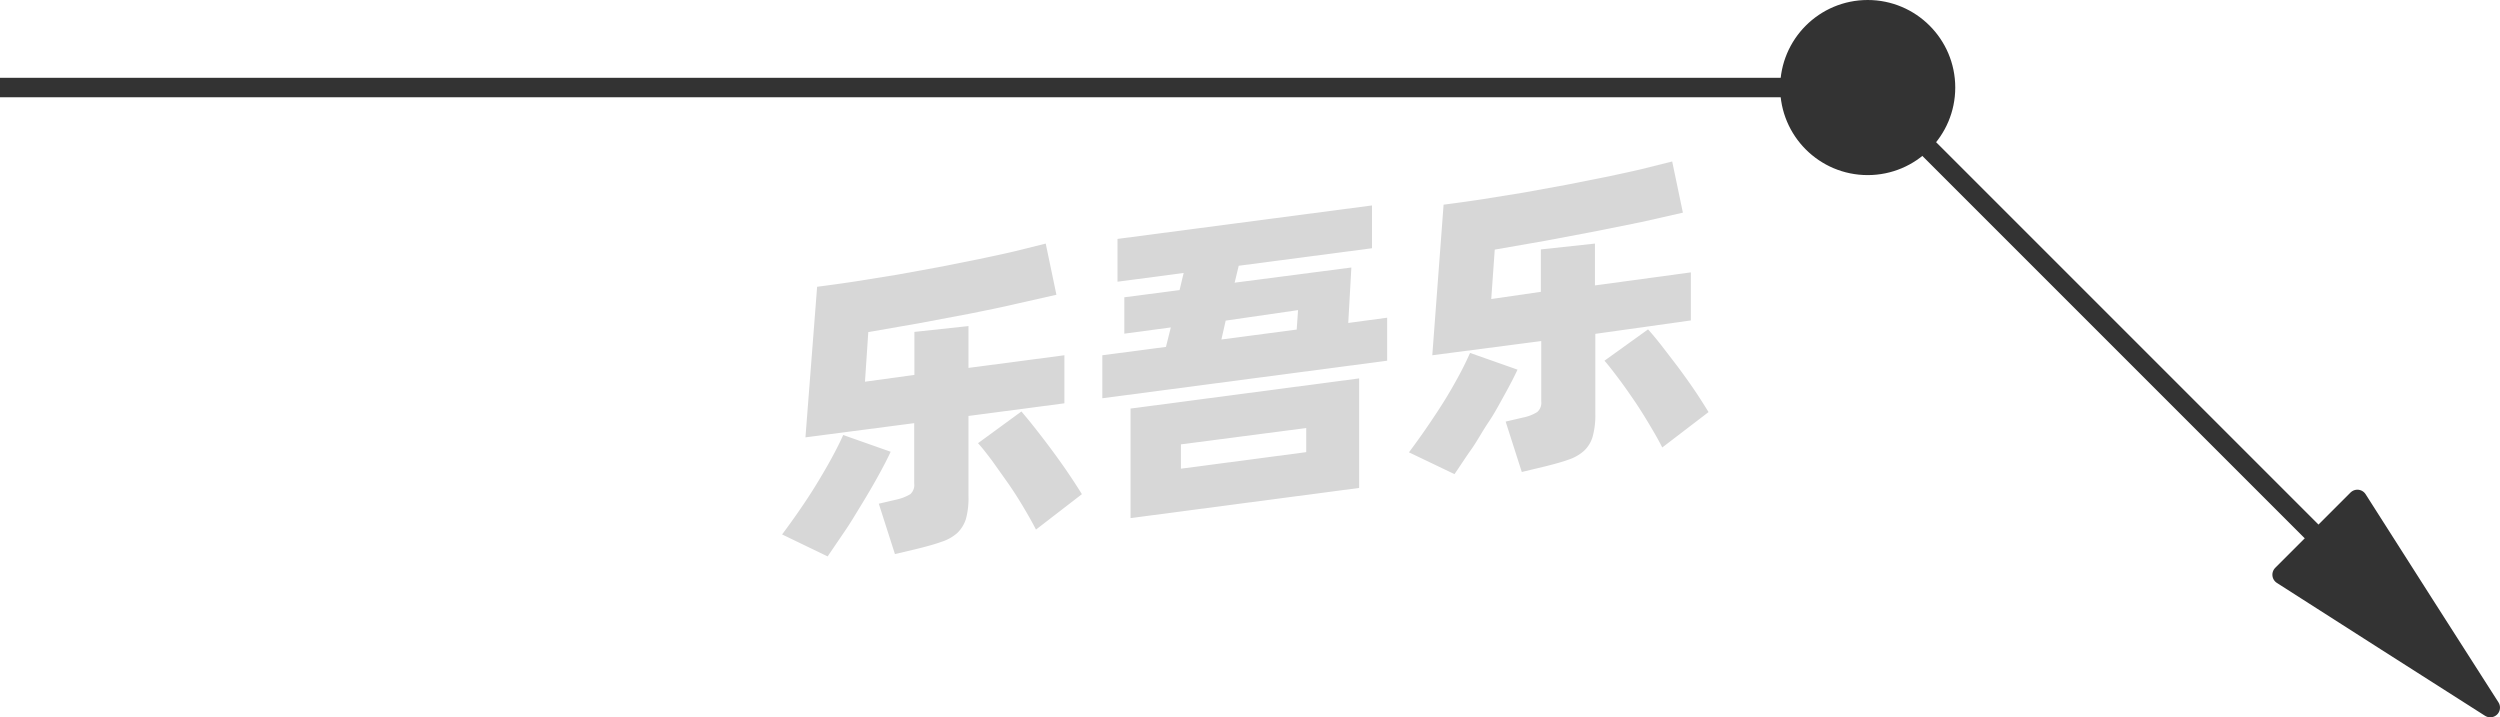 <svg xmlns="http://www.w3.org/2000/svg" viewBox="0 0 128.5 36.87"><defs><style>.cls-1{fill:#333;}.cls-1,.cls-2{stroke:#333;stroke-linejoin:round;}.cls-2{fill:none;}.cls-3{opacity:0.16;}</style></defs><title>1-251</title><g id="图层_2" data-name="图层 2"><g id="_1-243_1-251" data-name="1-243——1-251"><g id="_1-251" data-name="1-251"><circle class="cls-1" cx="96" cy="4.5" r="4"/><polyline class="cls-2" points="0 4.5 96 4.5 122.13 30.63"/><g class="cls-3"><path d="M45.78,23.22c-.17.37-.39.79-.65,1.26s-.54.95-.84,1.44-.6,1-.9,1.43l-.85,1.25L40.2,27.47c.27-.36.56-.76.87-1.21s.61-.9.89-1.36.55-.92.79-1.36.44-.84.59-1.18Zm4-1.84V25.5a4.1,4.1,0,0,1-.13,1.17,1.74,1.74,0,0,1-.45.73,2.25,2.25,0,0,1-.81.45c-.33.12-.73.23-1.21.35L46,28.48l-.83-2.59.9-.21a2.37,2.37,0,0,0,.72-.28.63.63,0,0,0,.2-.55v-3.1l-5.59.73L42,14.74c.62-.08,1.28-.17,2-.28l2.11-.34,2.14-.39,2.06-.41c.66-.14,1.29-.27,1.87-.41l1.57-.39.55,2.63-2.08.47c-.76.18-1.57.34-2.41.51l-2.6.49-2.58.45-.17,2.55L47,19.27V17.06l2.78-.3v2.15l4.93-.65v2.47Zm2.72-.23c.17.2.39.46.65.79s.54.69.83,1.08.58.79.86,1.2.54.81.77,1.18l-2.36,1.82c-.18-.35-.4-.74-.65-1.16s-.51-.83-.79-1.23L51,23.69c-.27-.36-.51-.67-.73-.91Z"/><path d="M71.3,16.33v2.21L56.66,20.47V18.26l3.27-.43.25-1-2.39.32V15.28l2.84-.37.21-.88-3.4.45v-2.2l13.08-1.72v2.2l-6.85.9-.21.87,6-.78L69.3,16.6ZM58.11,21l11.75-1.55v5.63L58.11,26.63Zm2.59,3.09,6.44-.85V22l-6.44.84Zm2.08-6.64,3.87-.51.07-1L63,16.48Z"/><path d="M78,19c-.17.37-.39.79-.65,1.26s-.54,1-.84,1.44-.6,1-.9,1.42-.59.88-.85,1.25l-2.34-1.12c.27-.36.56-.76.87-1.21s.61-.9.9-1.36.55-.92.79-1.36.43-.84.58-1.18Zm4-1.84v4.12a4.1,4.1,0,0,1-.14,1.17,1.61,1.61,0,0,1-.45.73,2.27,2.27,0,0,1-.8.45c-.33.12-.74.23-1.22.35l-1.17.28-.83-2.59.9-.21a2.17,2.17,0,0,0,.72-.28.62.62,0,0,0,.21-.55v-3.1l-5.6.73.58-7.74c.62-.08,1.28-.17,2-.28l2.11-.34,2.14-.39,2.07-.41c.66-.14,1.28-.27,1.87-.41l1.56-.39.55,2.63-2.07.47L82,11.89l-2.59.49-2.58.45-.18,2.54L79.2,15V12.82l2.78-.3v2.15L86.91,14v2.47Zm2.71-.23c.18.2.4.46.66.79l.83,1.08c.29.39.58.79.86,1.2s.53.81.76,1.18L85.44,23c-.18-.36-.4-.74-.65-1.16S84.28,21,84,20.59s-.54-.78-.81-1.14-.51-.67-.72-.91Z"/></g><polygon class="cls-1" points="119.23 27.61 117.3 29.54 122.65 32.96 128 36.37 124.58 31.02 121.17 25.67 119.23 27.61"/></g></g></g></svg>